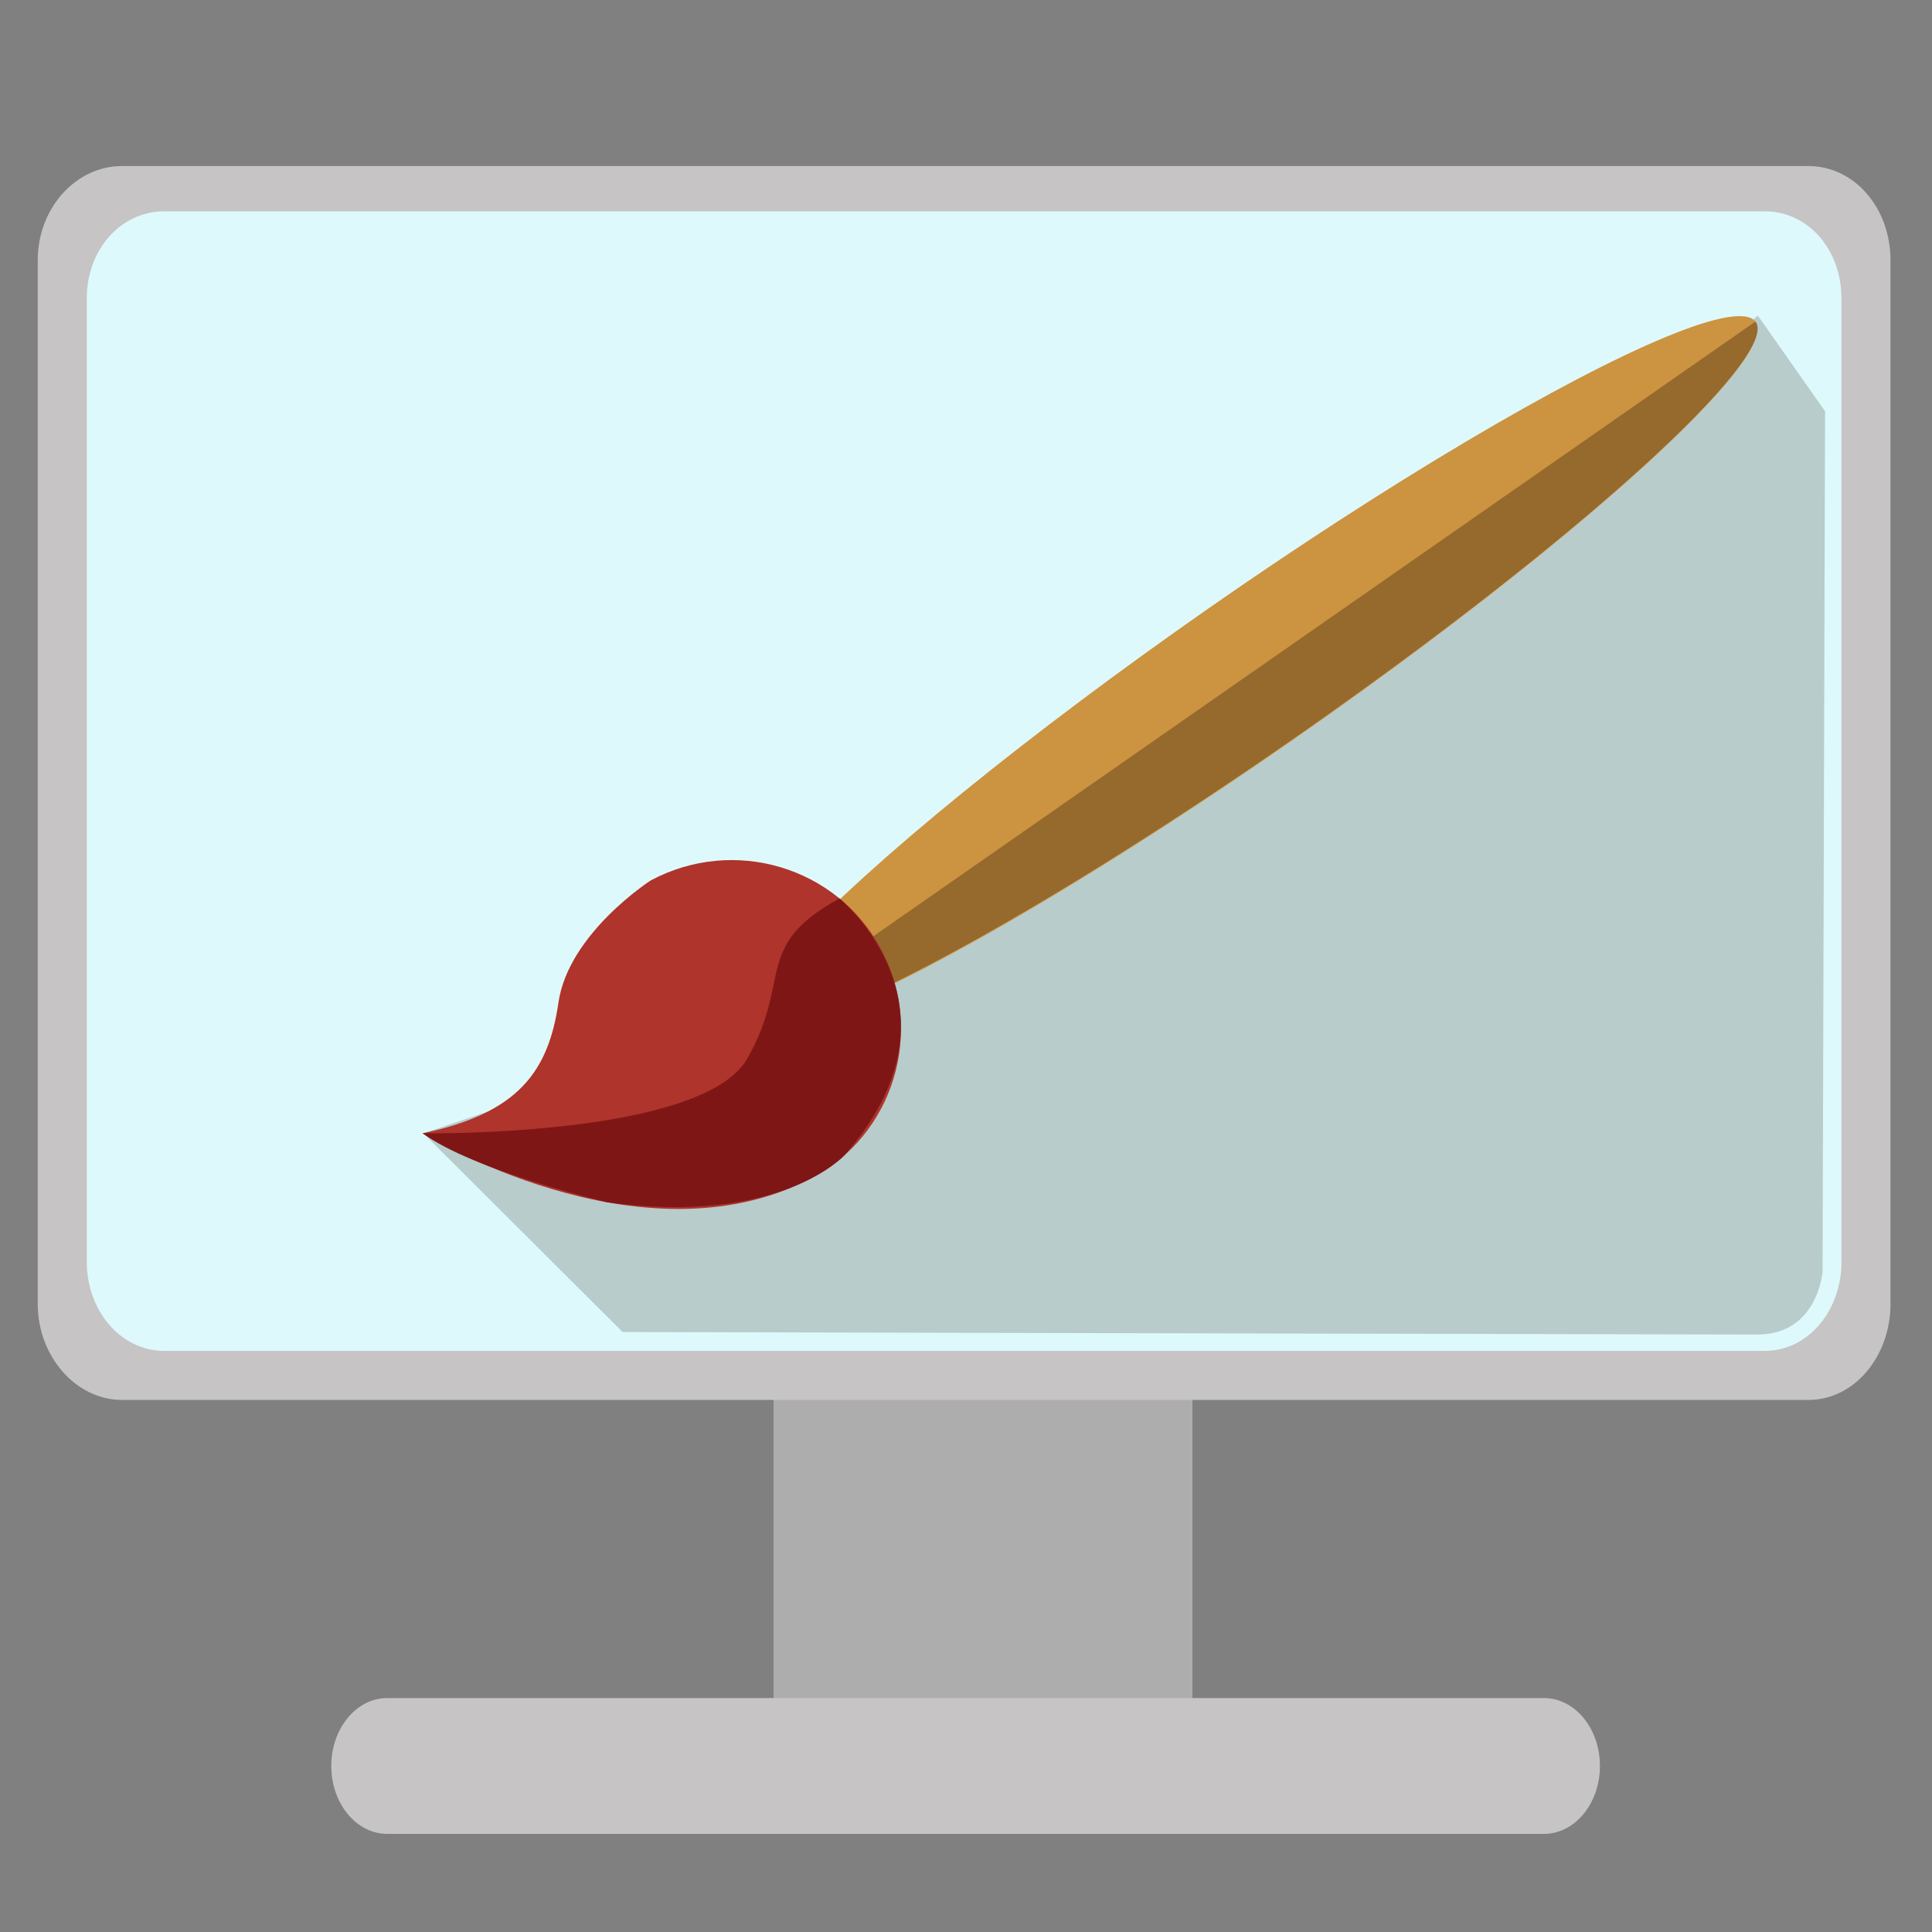 <?xml version="1.0" encoding="utf-8"?>
<!-- Generator: Adobe Illustrator 17.0.0, SVG Export Plug-In . SVG Version: 6.00 Build 0)  -->
<!DOCTYPE svg PUBLIC "-//W3C//DTD SVG 1.1//EN" "http://www.w3.org/Graphics/SVG/1.1/DTD/svg11.dtd">
<svg version="1.1" id="Layer_1" xmlns="http://www.w3.org/2000/svg" xmlns:xlink="http://www.w3.org/1999/xlink" x="0px" y="0px"
	 width="512px" height="512px" viewBox="0 0 512 512" enable-background="new 0 0 512 512" xml:space="preserve">
<rect x="0" y="0" width="512" height="512" fill="#808080" stroke="none"/>
<rect x="205" y="359" fill="#ADADAD" width="111" height="118"/>
<path fill="#C6C4C4" d="M501,345.58c0,13.763-9.478,25.42-21.787,25.42H32.356C20.047,371,10,359.343,10,345.58V68.963
	C10,55.2,20.047,44,32.356,44h446.857C491.522,44,501,55.2,501,68.963V345.58z"/>
<path fill="#C6C4C4" d="M424,468c0,9.941-6.641,18-14.833,18H102.626c-8.192,0-14.833-8.059-14.833-18l0,0
	c0-9.941,6.641-18,14.833-18h306.542C417.359,450,424,458.059,424,468L424,468z"/>
<path fill="#DEF9FC" d="M488,334.485c0,12.711-8.677,23.515-20.359,23.515H43.542C31.86,358,23,347.196,23,334.485V79.017
	C23,66.306,31.86,56,43.542,56h424.099C479.323,56,488,66.306,488,79.017V334.485z"/>
<path fill="#B8CCCC" d="M112.167,300.333L229,261l114.667-78.667L465.849,83.64L483.667,109L483,337c0,0-1.26,16.667-17.234,16.667
	C449.791,353.667,165,353,165,353L112.167,300.333z"/>
<ellipse transform="matrix(-0.82 0.572 -0.572 -0.82 706.056 134.454)" fill="#CC9340" cx="331.914" cy="178.103" rx="162.5" ry="20.69"/>
<path fill="#96692D" d="M465.234,85.195c6.533,9.375-47.86,58.571-121.491,109.883s-138.616,85.309-145.149,75.934"/>
<path fill="#AF342B" d="M214.694,312.4c22.208-11.47,30.46-39.03,18.793-60.866s-38.997-29.989-61.043-18.21
	c0,0-21.778,14.009-24.444,32.343S137.333,295,112,300.333C112,300.333,169.387,335.8,214.694,312.4z"/>
<path fill="#7F1616" d="M112,300.333c0,0,74.124,1.167,86.062-19.833c11.938-21,1.36-29.796,24.399-42.398
	c0,0,35.755,28.915,1.314,68.073c0,0-16.993,18.727-62.884,12.443C160.891,318.618,125.667,310.333,112,300.333z"/>
</svg>
